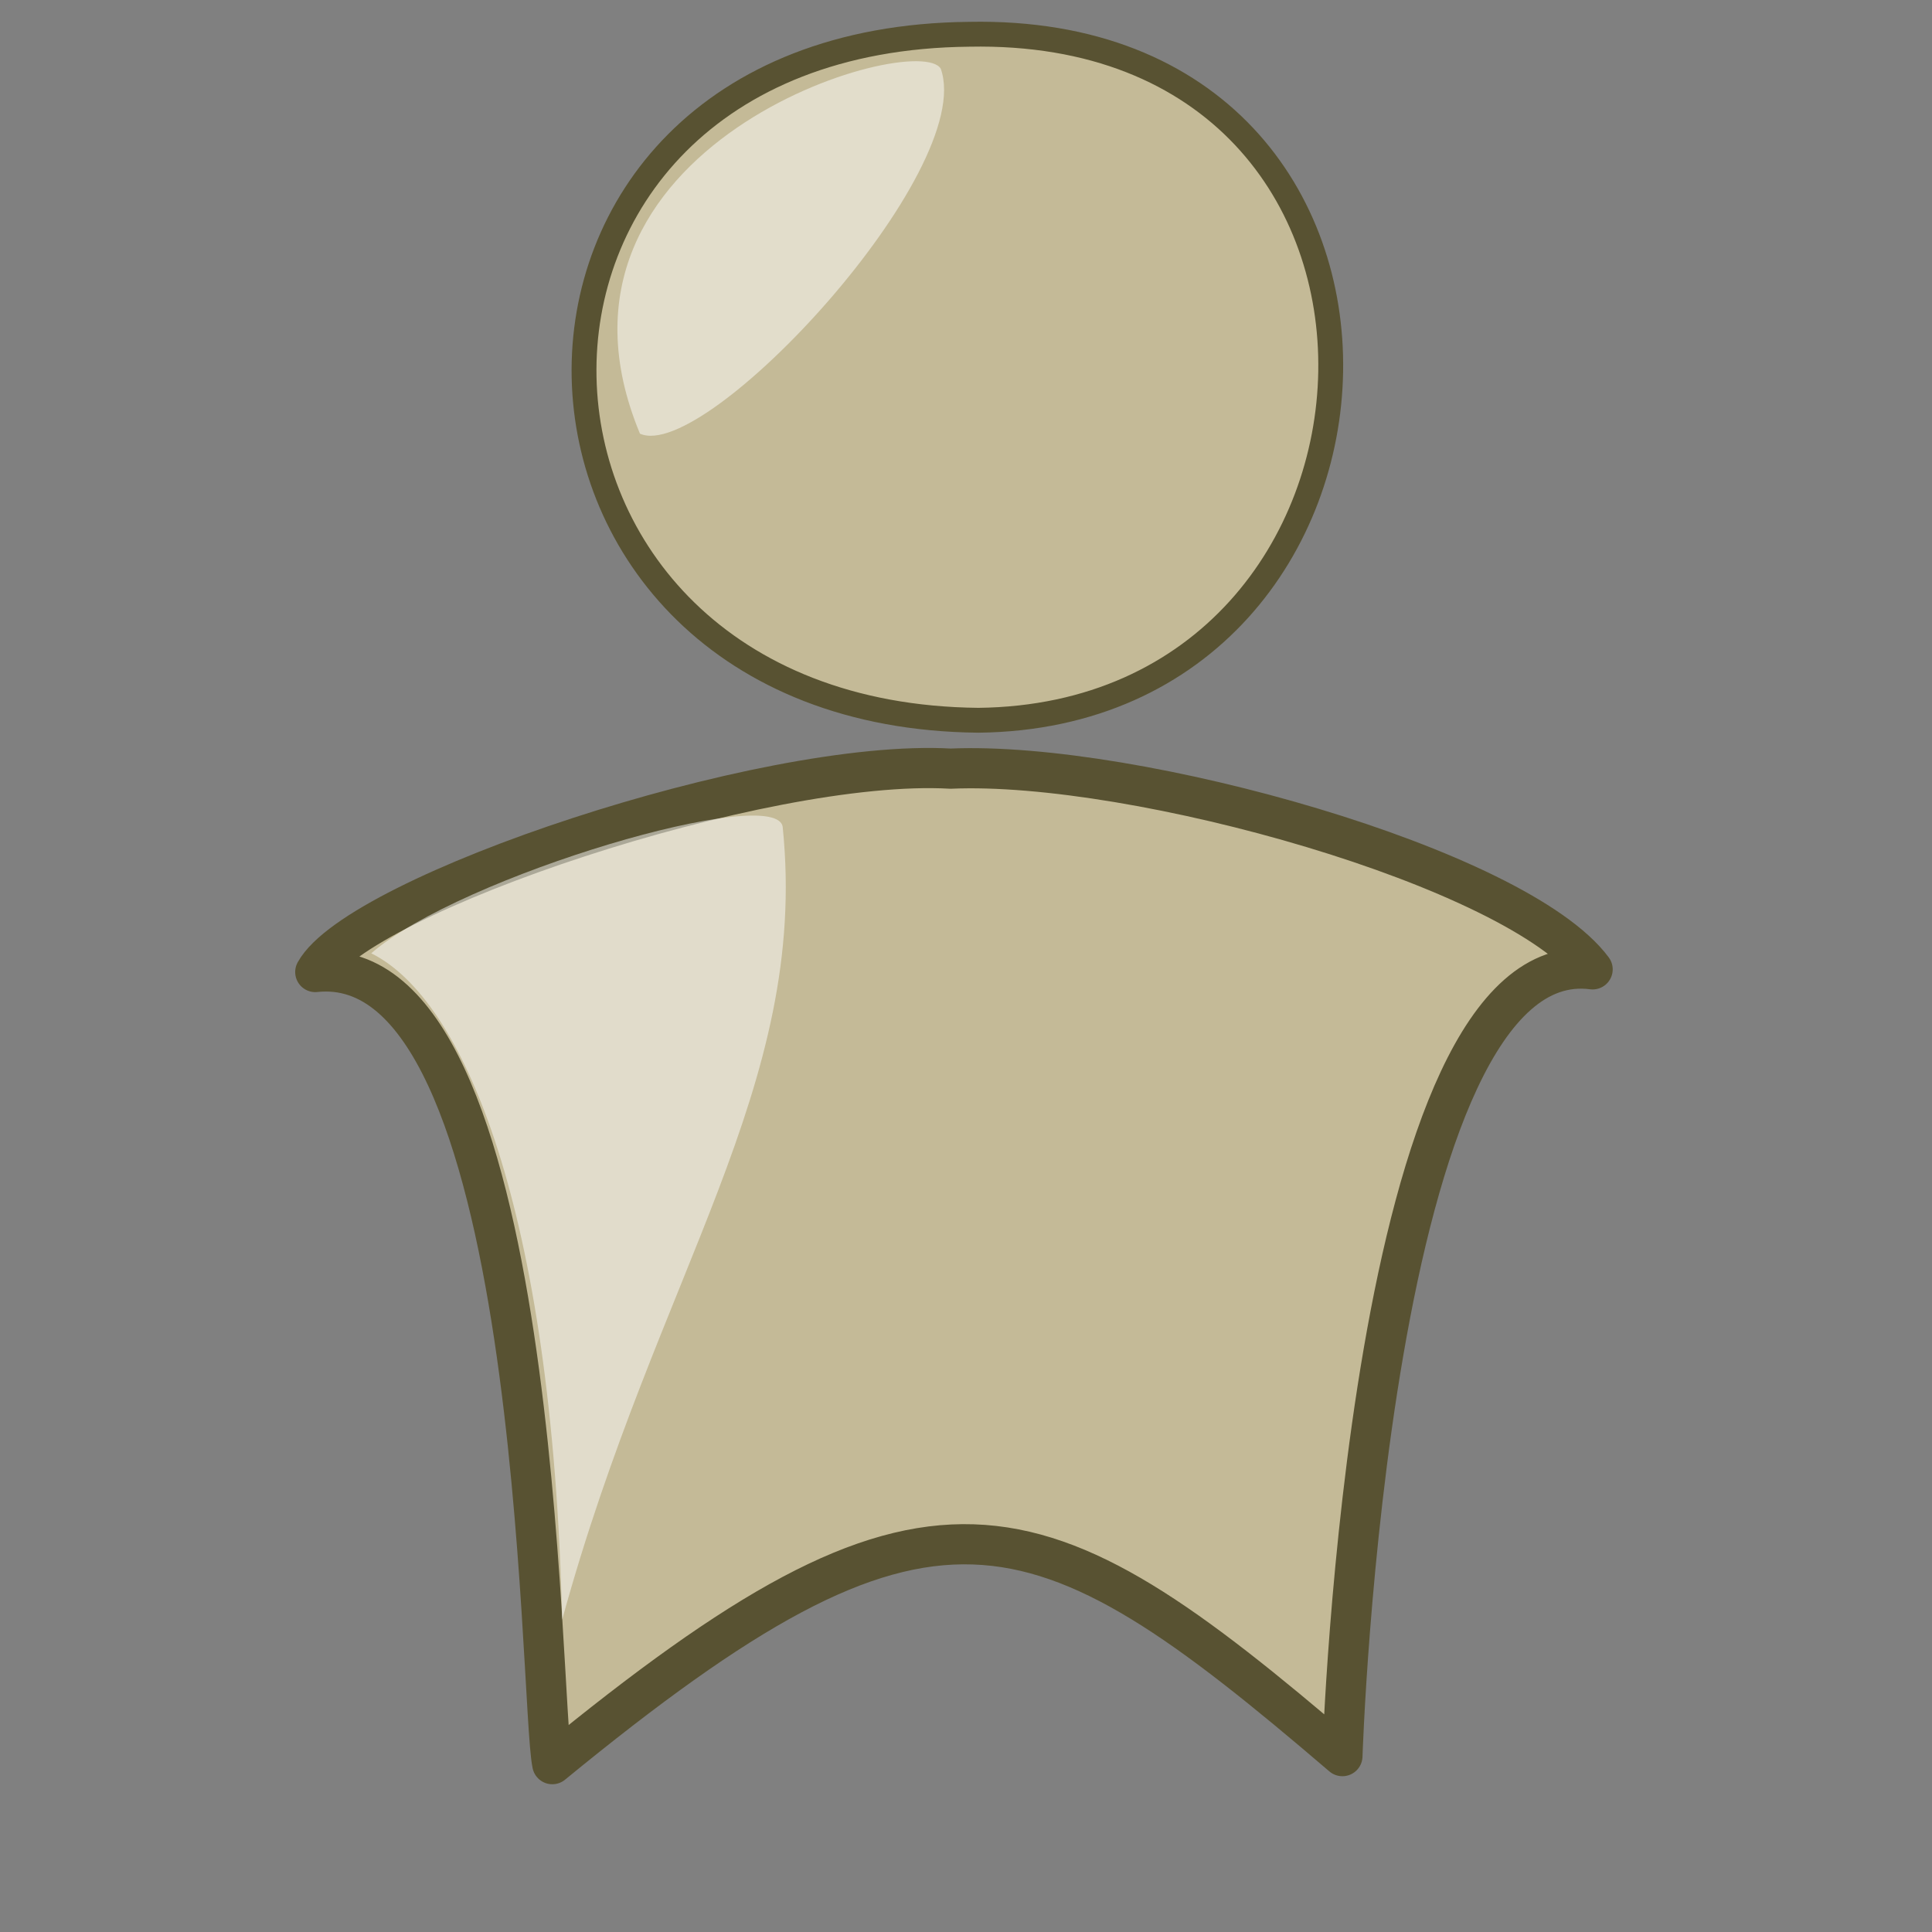 <?xml version="1.0" encoding="UTF-8"?>
<svg viewBox="0 0 533.33 533.33" xmlns="http://www.w3.org/2000/svg">
 <rect x="0" y="0" width="533.33" height="533.33" fill="#808080" stroke="none"/>
 <g fill-rule="evenodd">
  <path d="m267.54 9.461c-144.7 1.382-139.62 187.98 2.539 189.37 125.66-1.381 134.54-192.13-2.539-189.37z" fill="#c4ba97" stroke="#585232" stroke-linejoin="round" stroke-width="6.861"/>
  <path d="m259.7 18.976c-6.362-10.905-116.19 20.87-83.04 100.74 18.176 8.179 93.037-72.573 83.04-100.74z" fill="#fff" fill-opacity=".5" stroke-width="3.75"/>
  <path d="m87.033 268.33c11.814-21.424 123.59-59.1 175.4-56.145 50.891-2.216 156.31 27.334 177.21 55.405-61.798-8.125-69.067 217.19-69.067 217.19-85.426-73.136-113.6-83.479-218.11 2.216-3.635-16.992-2.727-225.32-65.432-218.67h9.9e-5z" fill="#c4ba97" stroke="#585232" stroke-linejoin="round" stroke-width="11.091"/>
  <path d="m216.08 228.44c-0.909-12.559-89.061 13.297-113.6 34.721 25.446 12.558 49.983 70.181 52.709 183.95 26.355-96.037 68.159-147.01 60.889-218.67z" fill="#fff" fill-opacity=".498" stroke-width="4.159"/>
 </g>
</svg>
